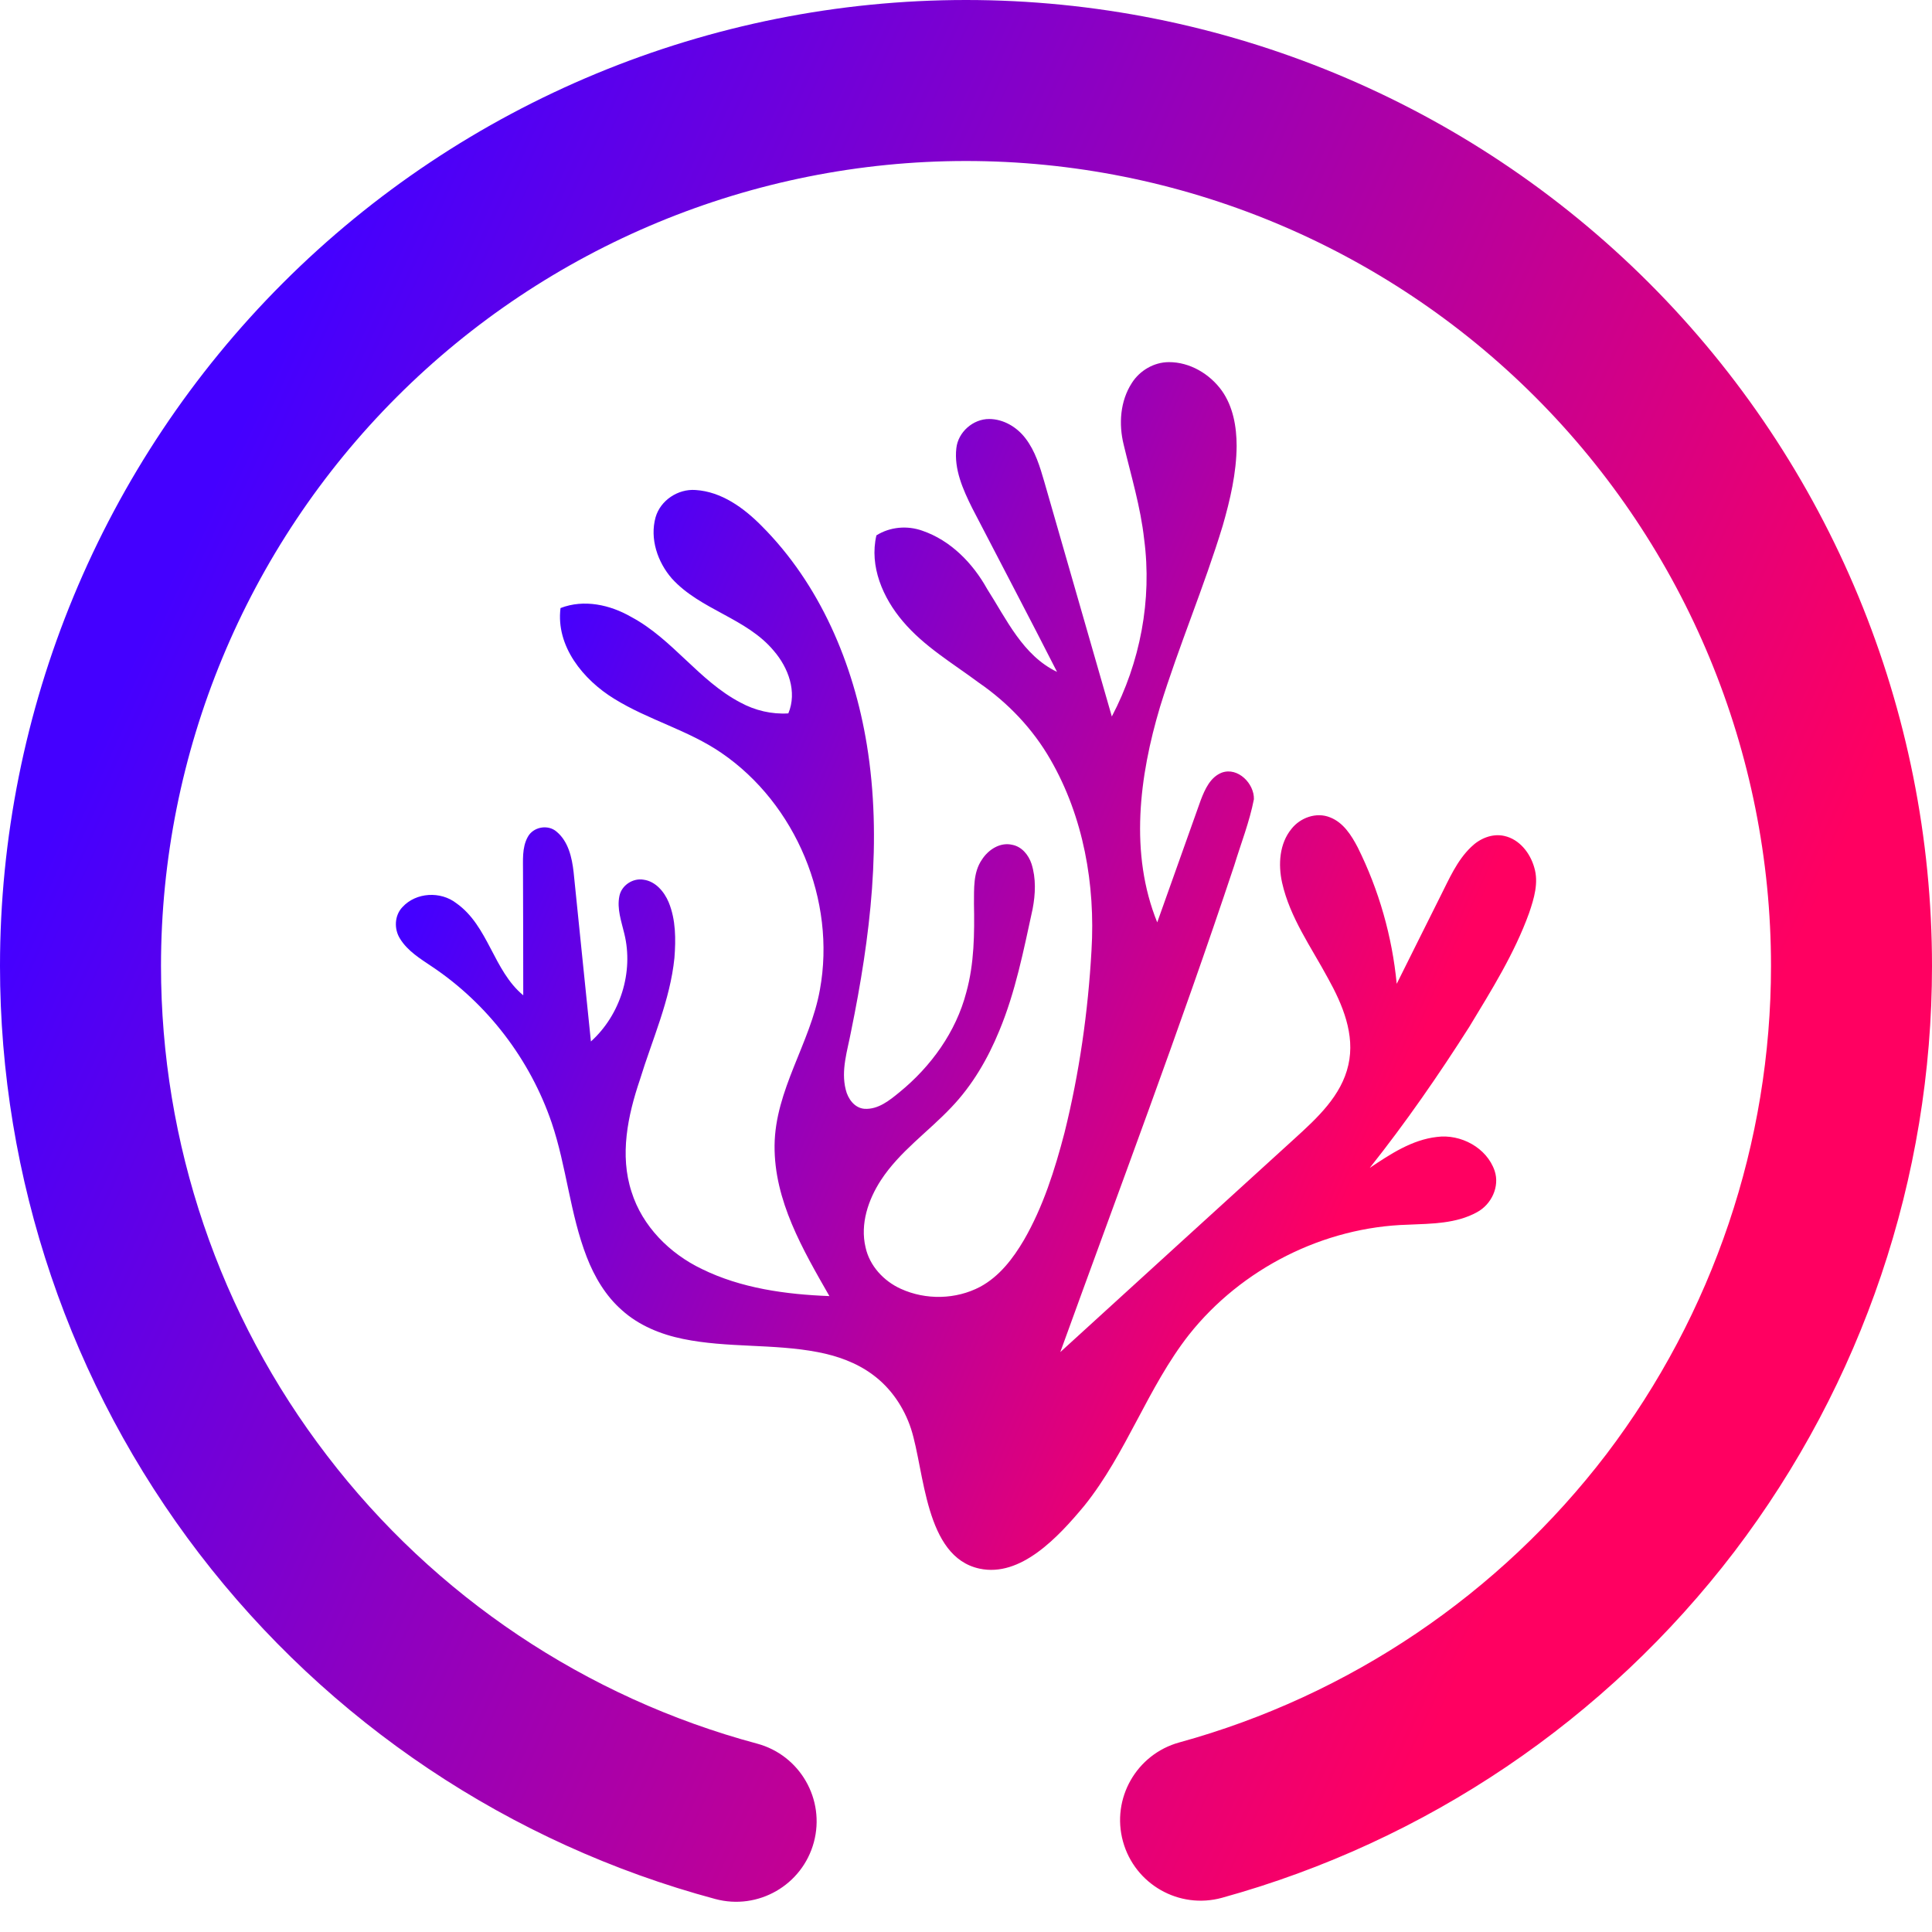 <?xml version="1.0" encoding="UTF-8" standalone="no"?>
<!-- Generator: Gravit.io -->

<svg
   style="isolation:isolate"
   viewBox="0 0 48 48"
   width="48pt"
   height="48pt"
   version="1.1"
   id="svg16"
   sodipodi:docname="vscodium copy.svg"
   inkscape:version="1.2.2 (b0a8486541, 2022-12-01)"
   xmlns:inkscape="http://www.inkscape.org/namespaces/inkscape"
   xmlns:sodipodi="http://sodipodi.sourceforge.net/DTD/sodipodi-0.dtd"
   xmlns="http://www.w3.org/2000/svg"
   xmlns:svg="http://www.w3.org/2000/svg">
  <defs
     id="defs20" />
  <sodipodi:namedview
     id="namedview18"
     pagecolor="#ffffff"
     bordercolor="#000000"
     borderopacity="0.25"
     inkscape:showpageshadow="2"
     inkscape:pageopacity="0.0"
     inkscape:pagecheckerboard="0"
     inkscape:deskcolor="#d1d1d1"
     inkscape:document-units="pt"
     showgrid="false"
     inkscape:zoom="3.6875"
     inkscape:cx="16.813559"
     inkscape:cy="32"
     inkscape:window-width="1280"
     inkscape:window-height="767"
     inkscape:window-x="0"
     inkscape:window-y="0"
     inkscape:window-maximized="1"
     inkscape:current-layer="svg16" />
  <linearGradient
     id="_lgradient_0"
     x1="0"
     y1="0.5"
     x2="0.907"
     y2="0.92"
     gradientTransform="matrix(28.329,0,0,30.007,9.835,8.997)"
     gradientUnits="userSpaceOnUse">
    <stop
       offset="0"
       stop-opacity="1"
       style="stop-color:#4400ff;stop-opacity:1;"
       id="stop2" />
    <stop
       offset="0.839"
       stop-opacity="1"
       style="stop-color:#ff0061;stop-opacity:1;"
       id="stop4" />
  </linearGradient>
  <path
     d=" M 28.12 9.516 C 28.317 9.205 28.67 8.998 29.04 8.997 C 29.559 8.995 30.052 9.287 30.353 9.702 C 30.636 10.098 30.723 10.6 30.724 11.079 C 30.719 11.752 30.564 12.414 30.379 13.058 C 29.917 14.578 29.29 16.042 28.821 17.561 C 28.305 19.284 28.058 21.205 28.751 22.916 C 29.113 21.904 29.472 20.89 29.833 19.877 C 29.936 19.609 30.071 19.305 30.358 19.195 C 30.757 19.053 31.164 19.47 31.153 19.856 C 31.044 20.418 30.832 20.953 30.665 21.5 C 29.314 25.562 27.8 29.567 26.343 33.592 C 28.281 31.821 30.225 30.055 32.165 28.287 C 32.724 27.778 33.329 27.224 33.5 26.456 C 33.671 25.702 33.354 24.954 32.994 24.306 C 32.578 23.533 32.048 22.799 31.853 21.929 C 31.754 21.479 31.784 20.96 32.088 20.591 C 32.307 20.314 32.705 20.17 33.042 20.306 C 33.374 20.433 33.575 20.752 33.732 21.053 C 34.259 22.111 34.588 23.267 34.701 24.443 C 35.061 23.717 35.425 22.993 35.786 22.268 C 36.003 21.84 36.196 21.381 36.55 21.043 C 36.763 20.833 37.074 20.7 37.375 20.769 C 37.752 20.852 38.017 21.195 38.118 21.552 C 38.233 21.93 38.112 22.325 37.99 22.684 C 37.626 23.691 37.055 24.601 36.504 25.512 C 35.737 26.718 34.921 27.896 34.031 29.016 C 34.54 28.676 35.076 28.318 35.699 28.247 C 36.288 28.168 36.939 28.513 37.134 29.089 C 37.265 29.48 37.054 29.923 36.699 30.115 C 36.179 30.405 35.563 30.401 34.984 30.427 C 32.886 30.484 30.841 31.518 29.539 33.162 C 28.512 34.474 27.987 36.103 26.944 37.404 C 26.286 38.197 25.357 39.192 24.335 38.972 C 22.974 38.68 22.974 36.552 22.634 35.497 C 22.459 34.965 22.131 34.48 21.675 34.148 C 21.277 33.854 20.8 33.685 20.318 33.593 C 19.212 33.38 18.071 33.493 16.967 33.265 C 16.415 33.152 15.871 32.931 15.449 32.549 C 15.047 32.196 14.769 31.724 14.577 31.229 C 14.16 30.153 14.076 28.985 13.706 27.894 C 13.171 26.325 12.113 24.938 10.734 24.016 C 10.443 23.82 10.127 23.628 9.939 23.322 C 9.786 23.083 9.799 22.743 10 22.535 C 10.338 22.167 10.948 22.136 11.339 22.441 C 12.139 23.008 12.254 24.111 13 24.728 C 13.001 23.709 12.996 22.692 12.994 21.674 C 12.997 21.38 12.964 21.063 13.111 20.796 C 13.245 20.542 13.615 20.474 13.83 20.664 C 14.121 20.907 14.21 21.305 14.251 21.665 C 14.396 23.068 14.535 24.471 14.681 25.875 C 15.411 25.218 15.747 24.153 15.511 23.197 C 15.439 22.892 15.323 22.578 15.389 22.261 C 15.442 21.996 15.724 21.809 15.99 21.856 C 16.288 21.897 16.502 22.153 16.613 22.416 C 16.792 22.851 16.792 23.336 16.756 23.799 C 16.65 24.853 16.204 25.826 15.897 26.829 C 15.597 27.714 15.391 28.698 15.691 29.612 C 15.959 30.467 16.637 31.143 17.433 31.526 C 18.416 32.009 19.523 32.159 20.606 32.201 C 19.948 31.049 19.232 29.83 19.244 28.459 C 19.257 27.079 20.134 25.917 20.371 24.585 C 20.775 22.375 19.778 19.973 17.922 18.705 C 17.097 18.139 16.107 17.887 15.26 17.361 C 14.494 16.892 13.806 16.057 13.926 15.107 C 14.508 14.881 15.158 15.025 15.683 15.328 C 16.71 15.876 17.364 16.915 18.395 17.454 C 18.758 17.652 19.173 17.75 19.586 17.724 C 19.81 17.189 19.586 16.588 19.226 16.171 C 18.547 15.354 17.402 15.155 16.693 14.374 C 16.337 13.966 16.139 13.384 16.288 12.85 C 16.41 12.429 16.846 12.142 17.28 12.174 C 17.923 12.214 18.477 12.617 18.916 13.06 C 20.371 14.514 21.208 16.491 21.536 18.5 C 21.924 20.871 21.622 23.289 21.145 25.623 C 21.056 26.098 20.889 26.586 21.012 27.071 C 21.065 27.296 21.228 27.528 21.476 27.548 C 21.819 27.57 22.102 27.337 22.351 27.133 C 23.131 26.496 23.751 25.638 24.007 24.656 C 24.206 23.94 24.212 23.19 24.198 22.453 C 24.202 22.084 24.175 21.677 24.395 21.358 C 24.553 21.111 24.847 20.917 25.149 20.989 C 25.386 21.034 25.554 21.24 25.627 21.46 C 25.743 21.822 25.726 22.214 25.655 22.584 C 25.432 23.605 25.231 24.64 24.827 25.609 C 24.542 26.305 24.157 26.967 23.635 27.512 C 23.06 28.121 22.35 28.61 21.887 29.32 C 21.571 29.805 21.367 30.408 21.504 30.988 C 21.604 31.45 21.956 31.828 22.38 32.02 C 22.999 32.303 23.75 32.288 24.352 31.97 C 24.831 31.712 25.171 31.265 25.441 30.805 C 25.918 29.979 26.207 29.061 26.447 28.143 C 26.816 26.659 27.033 25.138 27.118 23.612 C 27.216 21.981 26.92 20.296 26.098 18.871 C 25.661 18.109 25.043 17.46 24.321 16.963 C 23.671 16.479 22.957 16.061 22.429 15.434 C 21.936 14.854 21.595 14.071 21.774 13.301 C 22.112 13.089 22.537 13.052 22.911 13.184 C 23.616 13.424 24.168 13.99 24.524 14.631 C 25.007 15.385 25.41 16.284 26.262 16.693 C 25.569 15.33 24.855 13.979 24.153 12.621 C 23.925 12.162 23.7 11.661 23.76 11.136 C 23.803 10.736 24.175 10.408 24.576 10.41 C 24.932 10.411 25.266 10.611 25.478 10.891 C 25.72 11.205 25.836 11.592 25.945 11.968 C 26.504 13.913 27.062 15.857 27.623 17.801 C 28.328 16.459 28.626 14.903 28.426 13.396 C 28.338 12.597 28.103 11.826 27.917 11.046 C 27.791 10.536 27.829 9.965 28.12 9.516 L 28.12 9.516 Z "
     fill="url(#_lgradient_0)"
     id="path7" />
  <linearGradient
     id="_lgradient_1"
     x1="0"
     y1="0.5"
     x2="0.907"
     y2="0.92"
     gradientTransform="matrix(48,0,0,47.7,0,0)"
     gradientUnits="userSpaceOnUse">
    <stop
       offset="0"
       stop-opacity="1"
       style="stop-color:#4400ff;stop-opacity:1;"
       id="stop9" />
    <stop
       offset="0.839"
       stop-opacity="1"
       style="stop-color:#ff0061;stop-opacity:1;"
       id="stop11" />
  </linearGradient>
  <path
     d=" M 18.81 43.32 L 18.81 43.32 C 19.875 43.607 20.507 44.705 20.22 45.77 L 20.22 45.77 C 19.933 46.835 18.835 47.467 17.77 47.18 L 17.77 47.18 C 12.67 45.81 8.16 42.79 4.95 38.6 C 1.74 34.41 0 29.28 0 24 C 0 17.64 2.53 11.53 7.03 7.03 C 11.53 2.53 17.64 0 24 0 C 30.36 0 36.47 2.53 40.97 7.03 C 45.47 11.53 48 17.64 48 24 C 48 29.26 46.27 34.37 43.09 38.55 C 39.9 42.73 35.43 45.75 30.36 47.15 L 30.36 47.15 C 29.295 47.443 28.193 46.815 27.9 45.75 L 27.9 45.75 C 27.607 44.685 28.235 43.583 29.3 43.29 L 29.3 43.29 C 33.52 42.13 37.25 39.61 39.91 36.13 C 42.56 32.64 44 28.38 44 24 C 44 18.7 41.89 13.61 38.14 9.86 C 34.39 6.11 29.3 4 24 4 C 18.7 4 13.61 6.11 9.86 9.86 C 6.11 13.61 4 18.7 4 24 C 4 28.4 5.45 32.68 8.13 36.17 C 10.8 39.66 14.56 42.18 18.81 43.32 Z "
     fill="url(#_lgradient_1)"
     id="path14" />
</svg>
